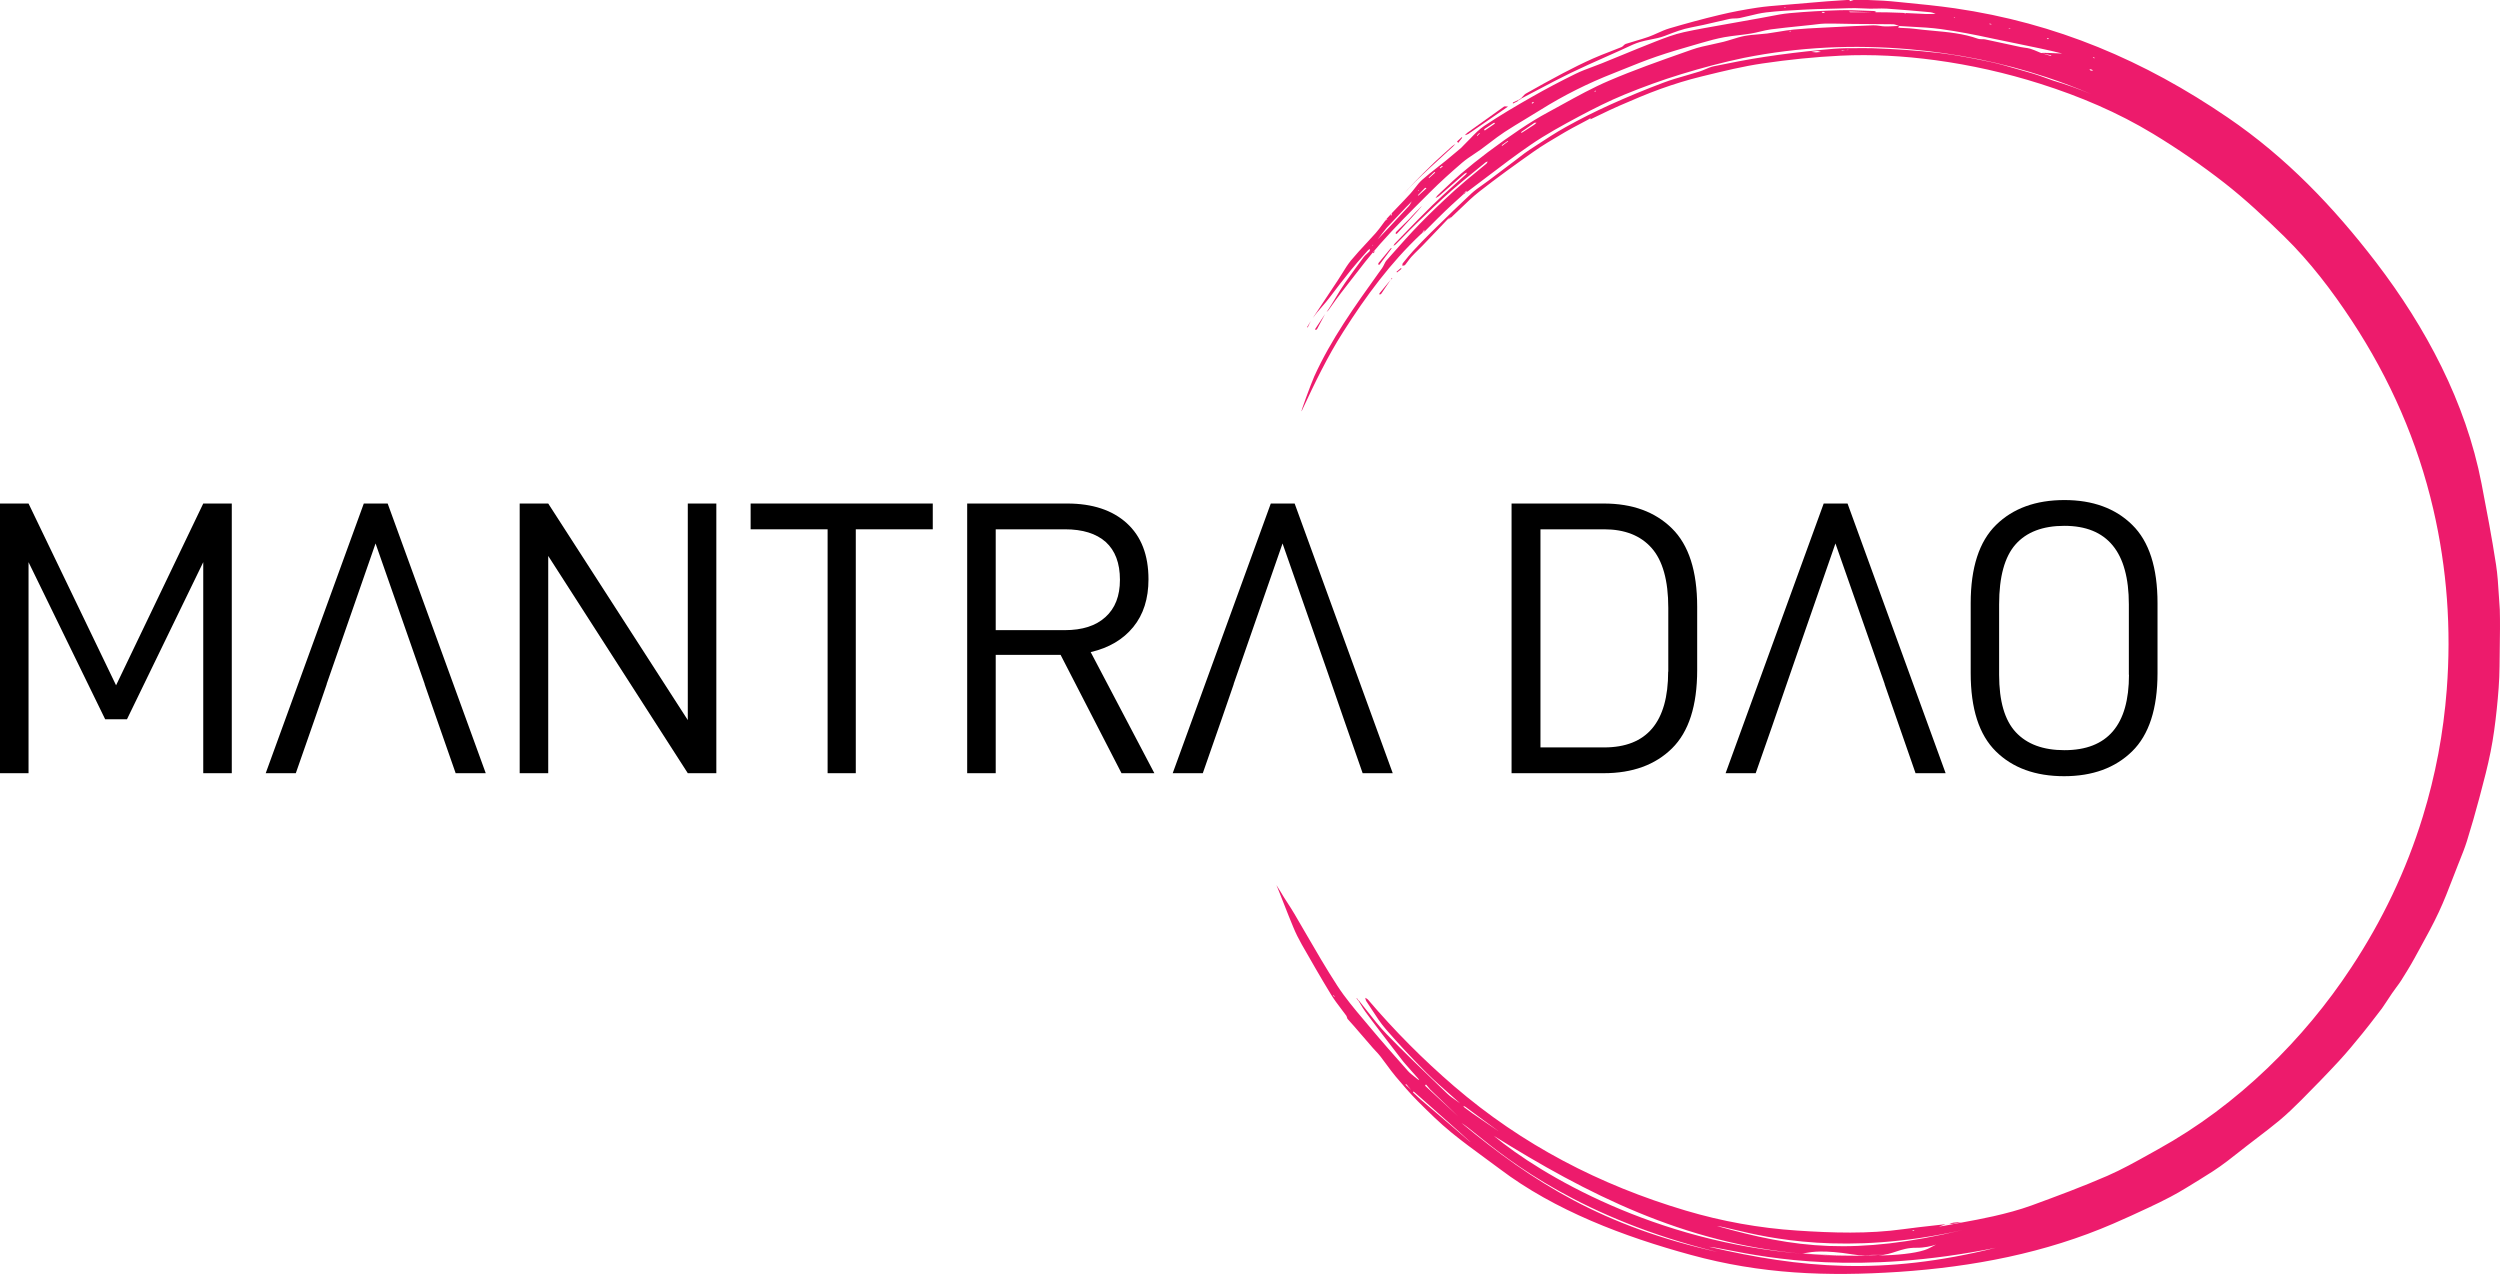 <svg width="1985" height="1012" viewBox="0 0 1985 1012" fill="none" xmlns="http://www.w3.org/2000/svg">
<g clip-path="url(#clip0)">
<path d="M1197.38 84.577C1195.22 86.083 1194.11 86.872 1192.96 87.661C1183.92 93.899 1174.88 100.173 1165.8 106.376C1165.04 106.878 1164.04 107.021 1163.14 107.344C1163.72 106.735 1164.25 105.982 1164.94 105.516C1174.66 98.524 1184.39 91.533 1194.15 84.649C1194.61 84.29 1195.51 84.577 1197.38 84.577Z" fill="#ED1B6C"/>
<path d="M1095.24 210.242C1094.63 210.135 1094.49 210.099 1094.31 210.063C1094.38 209.633 1094.35 209.095 1094.56 208.808C1097.68 204.936 1100.88 201.135 1104.07 197.299C1104.22 197.12 1104.5 197.048 1104.75 196.905C1104.79 197.048 1104.93 197.227 1104.9 197.299C1101.67 201.709 1098.4 206.047 1095.24 210.242Z" fill="#ED1B6C"/>
<path d="M1108.99 185.729C1108.4 185.56 1108.26 185.51 1108.08 185.456C1108.2 185.035 1108.22 184.497 1108.46 184.233C1111.96 180.697 1115.52 177.239 1119.09 173.745C1119.25 173.581 1123.28 169.081 1123.55 168.963C1124.95 167.628 1134.22 157.851 1124.33 168.963C1120.67 173.024 1112.56 181.875 1108.99 185.729Z" fill="#ED1B6C"/>
<path d="M1114.96 153.627C1117.32 150.52 1126.22 141.161 1139.19 128.62C1142.89 125.29 1149.22 119.386 1152.98 116.102C1153.15 115.947 1155.34 114.297 1155.61 114.195C1155.62 114.342 1153.85 116.167 1153.8 116.232C1149.91 120.077 1122.94 143.733 1114.96 153.627Z" fill="#ED1B6C"/>
<path d="M1104.22 222.11C1101.7 225.839 1099.19 229.603 1096.64 233.332C1096.43 233.655 1095.78 233.726 1095.32 233.906C1095.28 233.583 1095.14 233.117 1095.28 232.937C1098.22 229.316 1101.24 225.731 1104.22 222.11Z" fill="#ED1B6C"/>
<path d="M1052.08 249.383C1049.97 253.356 1047.87 257.365 1045.73 261.341C1045.55 261.685 1044.92 261.824 1044.47 262.052C1044.4 261.735 1044.21 261.287 1044.33 261.093C1046.88 257.182 1049.5 253.298 1052.08 249.383Z" fill="#ED1B6C"/>
<path d="M1547.74 971.688C1548.92 971.365 1550.07 970.899 1551.26 970.755C1553.3 970.504 1555.35 970.469 1557.39 970.325C1555.31 970.791 1553.27 971.365 1551.18 971.688C1550.07 971.867 1548.85 971.652 1547.7 971.652L1547.74 971.688Z" fill="#ED1B6C"/>
<path d="M1205.52 79.772C1205.27 80.023 1205.06 80.346 1204.77 80.49C1203.62 81.099 1202.44 81.637 1201.25 82.246C1201.25 81.96 1201.15 81.457 1201.25 81.386C1202.58 80.74 1203.95 80.131 1205.27 79.522C1205.38 79.593 1205.45 79.701 1205.52 79.772Z" fill="#ED1B6C"/>
<path d="M1157.79 113.474C1157.11 112.613 1156.9 112.362 1156.9 112.326C1158.12 111.179 1159.34 110.032 1160.59 108.92C1160.63 108.884 1161.06 109.279 1161.06 109.315C1160.06 110.641 1159.01 111.932 1157.79 113.474Z" fill="#ED1B6C"/>
<path d="M1112.94 213.361C1111.57 214.473 1110.42 215.405 1109.24 216.337C1109.1 216.158 1108.81 215.799 1108.81 215.799C1109.92 214.831 1111.03 213.863 1112.18 212.931C1112.22 212.895 1112.47 213.11 1112.94 213.361Z" fill="#ED1B6C"/>
<path d="M1127.76 186.185C1128.15 185.79 1128.58 185.432 1128.98 185.038C1129.66 184.464 1130.34 183.89 1131.02 183.281C1131.1 183.352 1131.2 183.424 1131.27 183.532C1130.13 184.428 1128.94 185.324 1127.76 186.185Z" fill="#ED1B6C"/>
<path d="M1089.97 200.631C1090.47 200.166 1090.83 199.844 1091.22 199.486C1091.33 199.629 1091.54 199.844 1091.51 199.88C1091.19 200.273 1090.86 200.667 1090.51 201.025C1090.47 201.061 1090.18 200.846 1089.97 200.631Z" fill="#ED1B6C"/>
<path d="M1162.85 152.841C1163.29 152.805 1163.72 152.769 1164.15 152.733C1163.21 153.415 1162.24 154.096 1161.31 154.777C1161.81 154.132 1162.35 153.486 1162.85 152.841Z" fill="#ED1B6C"/>
<path d="M1113.87 842.941C1114.62 843.73 1115.34 844.519 1116.09 845.308C1115.34 844.519 1114.62 843.73 1113.87 842.941Z" fill="#ED1B6C"/>
<path d="M1040.79 254.848C1040.46 255.243 1038.51 259.79 1038.26 260.149C1038.15 259.934 1037.9 259.647 1037.97 259.503C1038.15 259.145 1040.53 255.171 1040.79 254.848Z" fill="#ED1B6C"/>
<path d="M1103.57 213.576C1104.25 213.217 1104.9 212.859 1105.58 212.5C1104.93 212.859 1104.25 213.217 1103.57 213.576Z" fill="#ED1B6C"/>
<path d="M1208.22 78.16C1207.32 78.698 1206.42 79.236 1205.52 79.774C1205.45 79.702 1205.38 79.594 1205.31 79.523C1206.21 78.985 1207.1 78.447 1208 77.909C1208.04 77.981 1208.14 78.088 1208.22 78.16Z" fill="#ED1B6C"/>
<path d="M1150.47 173.277C1150.9 173.242 1151.34 173.206 1151.77 173.17C1151.01 173.528 1150.26 173.887 1149.47 174.246C1149.83 173.923 1150.15 173.6 1150.47 173.277Z" fill="#ED1B6C"/>
<path d="M1078.27 794.319C1077.84 793.782 1077.44 793.21 1077.01 792.673C1077.16 792.637 1077.41 792.53 1077.44 792.602C1077.8 793.103 1078.12 793.603 1078.48 794.104C1078.41 794.176 1078.34 794.247 1078.27 794.319Z" fill="#ED1B6C"/>
<path d="M1104.25 222.142C1104.54 221.642 1104.82 221.141 1105.08 220.64C1105.22 220.747 1105.36 220.854 1105.51 220.962C1105.08 221.319 1104.65 221.713 1104.25 222.142C1104.22 222.107 1104.25 222.142 1104.25 222.142Z" fill="#ED1B6C"/>
<path d="M1547.71 971.652C1546.63 971.832 1545.52 971.975 1544.44 972.154L1544.48 972.19C1545.55 972.011 1546.66 971.867 1547.74 971.688L1547.71 971.652Z" fill="#ED1B6C"/>
<path d="M1273.21 972.19C1275.04 972.907 1276.83 973.624 1278.66 974.377C1278.98 974.735 1279.34 975.094 1279.67 975.452L1279.7 975.417C1271.95 972.19 1264.23 968.963 1256.48 965.736C1262.05 967.887 1267.61 970.039 1273.21 972.19Z" fill="#ED1B6C"/>
<path d="M1068.94 806.694C1069.19 807.447 1069.48 808.235 1069.73 808.988C1069.44 808.235 1069.19 807.447 1068.94 806.694Z" fill="#ED1B6C"/>
<path d="M1565.14 39.01C1564.95 38.975 1564.76 38.939 1564.57 38.904C1560.3 38.375 1551.37 42.205 1517.55 33.216C1513.58 32.161 1510.06 31.344 1506.9 30.721C1500.15 30.046 1493.45 29.496 1487.02 29.132C1478.41 29.813 1473.45 32.312 1461.88 30.99C1455.55 30.267 1449.09 31.124 1443.94 32.329C1432.66 34.967 1427.63 39.273 1443.94 32.329C1444.17 32.232 1444.4 32.133 1444.64 32.031C1452.68 28.579 1468.69 28.095 1487.02 29.132C1491.88 28.749 1497.89 28.942 1506.9 30.721C1528.28 32.858 1550.08 36.244 1564.57 38.904C1564.77 38.928 1564.96 38.963 1565.14 39.01Z" fill="#ED1B6C"/>
<path fill-rule="evenodd" clip-rule="evenodd" d="M1886.46 806.917C1888.04 804.853 1889.62 802.79 1891.21 800.742C1892.19 799.284 1893.15 797.856 1894.12 796.43V796.428C1895.86 793.867 1897.59 791.317 1899.32 788.623C1900.39 786.996 1901.56 785.433 1902.73 783.87V783.869C1904.01 782.161 1905.29 780.453 1906.43 778.656C1910.16 772.74 1913.86 766.789 1917.2 760.658C1918.54 758.19 1919.9 755.728 1921.25 753.264V753.262V753.26L1921.26 753.259C1926.56 743.624 1931.87 733.979 1936.5 724.016C1940.6 715.242 1944.09 706.169 1947.58 697.107V697.106V697.105C1948.93 693.615 1950.27 690.126 1951.65 686.657C1952.08 685.572 1952.51 684.487 1952.95 683.401V683.4V683.399V683.398C1955.02 678.241 1957.09 673.063 1958.75 667.763C1962.23 656.577 1965.46 645.319 1968.48 633.989C1968.63 633.418 1968.78 632.847 1968.93 632.277L1969.2 631.281C1972.23 619.849 1975.26 608.406 1977.56 596.81C1979.78 585.659 1981.25 574.294 1982.44 562.928C1983.59 551.778 1984.55 540.52 1984.63 529.334C1984.65 524.5 1984.73 519.53 1984.81 514.513V514.508V514.507V514.505V514.504C1984.97 504.27 1985.13 493.842 1984.84 483.98C1984.53 480.183 1984.3 476.376 1984.07 472.569V472.565C1983.57 464.402 1983.08 456.242 1981.83 448.199C1978.53 426.651 1974.43 405.247 1970.31 383.843C1957.85 319.389 1926.09 259.942 1886.51 208.199C1852.64 164.094 1815.37 125.078 1769.05 93.469C1702.56 48.045 1632.68 18.315 1551.98 6.561C1538.42 4.614 1524.75 3.28 1511.1 1.947C1507.9 1.635 1504.71 1.323 1501.52 1.004C1497.34 0.589 1493.14 0.423 1488.95 0.258C1486.99 0.18 1485.03 0.103 1483.07 0H1477.15H1473.38H1471.77V0V0C1470.87 0.323 1469.97 0.645 1469.04 0.896C1468.89 0.922 1468.7 0.822 1468.52 0.723C1468.44 0.682 1468.36 0.641 1468.29 0.61C1468.43 0.502 1468.57 0.403 1468.7 0.305C1468.83 0.206 1468.97 0.108 1469.11 0H1466.42C1464.33 0.144 1462.23 0.277 1460.13 0.41C1457.01 0.607 1453.88 0.804 1450.77 1.04C1440.8 1.829 1430.82 2.653 1420.88 3.549C1418.82 3.73 1416.76 3.896 1414.7 4.061C1408.15 4.588 1401.62 5.113 1395.15 6.095C1385.1 7.601 1375.09 9.501 1365.22 11.867C1351.87 15.058 1338.59 18.679 1325.42 22.552C1322.21 23.506 1319.14 24.884 1316.06 26.266C1313.71 27.325 1311.34 28.385 1308.91 29.256C1305.53 30.459 1302.07 31.477 1298.61 32.493C1295.99 33.264 1293.38 34.035 1290.79 34.885C1290.15 35.105 1289.62 35.626 1289.09 36.149C1288.58 36.648 1288.07 37.15 1287.45 37.395C1284.49 38.614 1281.5 39.766 1278.51 40.918V40.918C1273.95 42.678 1269.39 44.436 1264.92 46.43C1256.77 50.051 1248.8 54.031 1240.94 58.154C1231.11 63.316 1221.39 68.766 1211.7 74.216C1210.71 74.771 1209.91 75.667 1209.11 76.566V76.566V76.566V76.566V76.566C1208.73 77.002 1208.34 77.439 1207.93 77.837C1208 77.886 1208.06 77.952 1208.11 78.011V78.011C1208.13 78.039 1208.16 78.065 1208.18 78.088C1212.54 75.831 1216.88 73.537 1221.22 71.243V71.243C1229.7 66.761 1238.18 62.28 1246.79 58.082C1256.22 53.516 1265.78 49.258 1275.35 44.999L1275.36 44.998V44.998C1279.24 43.271 1283.12 41.544 1286.99 39.797C1288.3 39.209 1289.6 38.597 1290.9 37.984C1294.52 36.279 1298.14 34.576 1301.92 33.415C1304.77 32.538 1307.72 31.954 1310.67 31.373C1314.46 30.623 1318.24 29.876 1321.8 28.503L1322.37 28.284L1322.93 28.067C1329.5 25.523 1335.98 23.016 1343.01 21.727C1349.32 20.572 1355.58 19.101 1361.84 17.628V17.628C1365.69 16.724 1369.54 15.819 1373.4 14.987C1374.7 14.712 1376.05 14.681 1377.39 14.649C1378.68 14.618 1379.98 14.587 1381.23 14.341C1383.87 13.815 1386.51 13.167 1389.14 12.519C1393.49 11.446 1397.85 10.374 1402.26 9.86C1411.37 8.756 1420.59 8.281 1429.78 7.808C1431.33 7.728 1432.89 7.648 1434.45 7.565C1439.79 7.278 1445.14 7.15 1450.5 7.023C1453.18 6.959 1455.85 6.896 1458.53 6.812C1459.74 6.776 1460.95 6.735 1462.16 6.695C1465.74 6.574 1469.32 6.454 1472.92 6.454C1474.98 6.454 1477.04 6.562 1479.1 6.67C1480.97 6.768 1482.84 6.867 1484.72 6.884C1486.53 6.913 1488.34 6.865 1490.14 6.817C1492.76 6.747 1495.38 6.678 1498 6.848C1509.63 7.637 1521.22 8.676 1532.81 9.716V9.716C1533.8 9.792 1534.75 10.172 1535.71 10.553C1536.11 10.711 1536.5 10.87 1536.9 11.007C1536.43 11.019 1535.96 11.035 1535.5 11.051C1534.58 11.083 1533.67 11.114 1532.74 11.114C1531.59 11.15 1530.44 11.15 1529.29 11.114C1525.92 10.971 1522.56 10.803 1519.19 10.635C1512.49 10.301 1505.79 9.967 1499.08 9.824C1495.63 9.749 1492.18 9.722 1488.74 9.717C1488.92 9.685 1489.1 9.647 1489.28 9.608C1489.46 9.571 1489.64 9.533 1489.82 9.501C1489.62 9.42 1489.42 9.316 1489.23 9.211C1488.81 8.993 1488.39 8.772 1487.95 8.748C1485.49 8.67 1483.03 8.568 1480.56 8.466V8.466C1473.97 8.193 1467.37 7.92 1460.79 8.103C1447.54 8.497 1434.3 9.214 1421.1 10.433C1415.62 10.928 1410.19 11.986 1404.76 13.042C1402.32 13.517 1399.88 13.991 1397.45 14.413C1395.58 14.747 1393.71 15.077 1391.84 15.407L1391.83 15.409C1387.69 16.142 1383.55 16.874 1379.4 17.64C1375.41 18.366 1371.41 19.067 1367.42 19.768V19.768C1357.22 21.558 1347.01 23.348 1336.91 25.563C1329.26 27.248 1321.87 30.081 1314.55 32.949C1305.43 36.516 1296.35 40.246 1287.27 43.978L1287.26 43.978C1282.2 46.059 1277.13 48.14 1272.06 50.194C1269.61 51.186 1267.12 52.108 1264.63 53.03C1260.02 54.741 1255.4 56.453 1250.99 58.62C1239.26 64.356 1227.7 70.451 1216.36 76.905C1203.55 84.219 1190.78 91.712 1178.54 99.922C1174.48 102.619 1171.03 106.22 1167.59 109.819C1166.04 111.436 1164.49 113.052 1162.89 114.586C1162.44 115.052 1161.99 115.51 1161.55 115.967C1161.1 116.424 1160.65 116.881 1160.2 117.347C1158.97 118.38 1157.74 119.419 1156.52 120.459L1156.51 120.461V120.464C1153.69 122.852 1150.87 125.243 1148 127.565C1145.87 129.294 1143.7 130.989 1141.53 132.685V132.686C1137.32 135.985 1133.1 139.287 1129.12 142.838C1127 144.721 1125.23 147.009 1123.46 149.3C1122.29 150.804 1121.13 152.309 1119.86 153.702C1116.53 157.347 1113.1 160.908 1109.68 164.466V164.468L1109.67 164.47V164.471V164.473C1108.11 166.091 1106.55 167.709 1105.01 169.334C1105.01 169.516 1105.01 169.693 1105.02 169.868V169.869C1105.04 170.211 1105.05 170.543 1105.01 170.876C1104.98 170.979 1104.71 171.026 1104.46 171.072C1104.36 171.089 1104.26 171.106 1104.18 171.127C1104.27 170.894 1104.35 170.652 1104.43 170.41V170.409C1104.51 170.167 1104.59 169.925 1104.68 169.692C1103.1 171.449 1101.49 173.206 1099.87 174.963C1100.2 174.687 1100.54 174.429 1100.88 174.175C1101.03 174.067 1101.17 173.959 1101.31 173.851L1101.52 174.174C1101.26 174.353 1100.98 174.524 1100.7 174.694C1100.42 174.864 1100.14 175.035 1099.87 175.214C1099.13 176.189 1098.41 177.178 1097.68 178.166C1095.99 180.484 1094.29 182.804 1092.37 184.966C1089.89 187.767 1087.33 190.511 1084.78 193.253C1080.68 197.67 1076.57 202.083 1072.74 206.729C1070.1 209.947 1067.89 213.525 1065.68 217.104V217.105C1064.47 219.067 1063.26 221.03 1061.98 222.934C1058.77 227.737 1055.47 232.726 1052.17 237.716L1052.16 237.72C1048.86 242.711 1045.56 247.702 1042.35 252.507C1044.38 249.629 1046.94 246.681 1049.47 243.76C1051.65 241.258 1053.8 238.777 1055.59 236.379C1061.19 228.886 1066.93 221.536 1072.78 214.258C1076.07 210.175 1079.53 206.261 1082.99 202.338V202.337L1083 202.336V202.335V202.334V202.333C1084.07 201.124 1085.14 199.914 1086.2 198.698C1086.47 198.378 1086.88 198.194 1087.29 198.006C1087.48 197.919 1087.67 197.831 1087.85 197.729C1087.79 197.945 1087.76 198.184 1087.72 198.423C1087.65 198.901 1087.58 199.379 1087.31 199.666C1086.72 200.304 1086.06 200.889 1085.41 201.474C1084.45 202.335 1083.49 203.194 1082.72 204.219C1077.7 210.923 1072.78 217.735 1067.97 224.583C1065.34 228.342 1063.06 232.142 1060.77 235.955V235.956C1058.87 239.126 1056.96 242.306 1054.84 245.48L1054.75 245.613C1054.69 245.691 1054.66 245.738 1054.63 245.786L1054.57 245.874L1054.5 245.974C1054.35 246.181 1054.07 246.595 1053.29 247.709V247.708L1053.3 247.706V247.705C1053.66 247.387 1053.85 247.222 1054.04 247.05C1054.24 246.862 1054.43 246.668 1054.84 246.262V246.261C1055.48 245.362 1056.11 244.465 1056.75 243.568C1059.35 239.885 1061.94 236.226 1064.74 232.65C1067.21 229.483 1069.67 226.296 1072.12 223.11V223.109V223.108V223.107V223.106C1079.88 213.021 1087.64 202.934 1096.07 193.427C1107.63 180.347 1120.03 167.975 1132.4 155.626C1133.39 154.638 1134.38 153.65 1135.37 152.662C1143.51 144.524 1152.16 136.743 1160.92 129.214C1163.86 126.682 1167.13 124.512 1170.39 122.346V122.345V122.344C1172.26 121.106 1174.12 119.869 1175.92 118.566C1178.24 116.884 1180.52 115.144 1182.8 113.405C1186.69 110.434 1190.58 107.467 1194.65 104.798C1200.17 101.194 1205.81 97.79 1211.46 94.386C1215.35 92.035 1219.25 89.683 1223.11 87.266C1241.55 75.722 1260.93 66.041 1281.21 58.118C1283.67 57.135 1286.13 56.142 1288.59 55.149V55.148V55.148C1297.35 51.612 1306.11 48.074 1315.05 44.996C1325.32 41.461 1335.78 38.436 1346.24 35.411V35.411L1346.25 35.409C1347.88 34.936 1349.52 34.463 1351.15 33.989C1357.04 32.268 1363.03 30.654 1369.06 29.543C1372.84 28.866 1376.64 28.408 1380.45 27.95C1383.7 27.559 1386.96 27.167 1390.2 26.639C1392.66 26.241 1395.08 25.658 1397.51 25.076C1400.32 24.4 1403.14 23.725 1405.99 23.34C1413.73 22.326 1421.5 21.526 1429.27 20.726C1432.48 20.396 1435.69 20.065 1438.9 19.719C1439.8 19.619 1440.69 19.508 1441.59 19.397C1444.23 19.069 1446.86 18.742 1449.52 18.715C1454.12 18.671 1458.71 18.766 1463.31 18.861C1466.07 18.918 1468.83 18.975 1471.59 19.002C1474.58 19.023 1477.58 19.037 1480.57 19.052C1488.06 19.088 1495.54 19.125 1503.03 19.253C1504.18 19.278 1505.33 19.704 1506.48 20.129C1506.91 20.29 1507.34 20.45 1507.78 20.589C1506.68 20.633 1505.58 20.691 1504.48 20.749C1501.89 20.886 1499.3 21.023 1496.71 20.974C1495.3 20.942 1493.89 20.74 1492.49 20.54C1490.79 20.297 1489.1 20.055 1487.42 20.114C1476.92 20.457 1466.45 20.99 1455.97 21.524C1454.4 21.604 1452.84 21.684 1451.28 21.763C1449.7 21.845 1448.12 21.924 1446.54 22.002C1439.15 22.371 1431.76 22.739 1424.4 23.448C1420.23 23.845 1416.1 24.535 1411.97 25.227C1409.01 25.72 1406.06 26.215 1403.08 26.603C1400.74 26.901 1398.37 27.092 1396 27.284C1392.39 27.576 1388.78 27.868 1385.25 28.539C1381.83 29.183 1378.5 30.213 1375.17 31.244C1372.94 31.934 1370.71 32.625 1368.45 33.2C1365.48 33.954 1362.48 34.594 1359.47 35.233C1354.04 36.389 1348.61 37.544 1343.44 39.367C1341.54 40.035 1339.65 40.702 1337.76 41.369C1317.5 48.506 1297.24 55.646 1277.51 64.105C1264.72 69.573 1252.45 76.338 1240.21 83.091C1236.56 85.105 1232.91 87.118 1229.25 89.095C1221.67 93.146 1214.32 97.7 1207.18 102.468C1198.42 108.348 1189.81 114.479 1181.37 120.825C1174.02 126.346 1166.8 132.118 1159.8 138.106C1155.28 142.002 1150.95 146.104 1146.61 150.209V150.21C1144.96 151.772 1143.31 153.334 1141.65 154.885C1141.14 155.367 1140.72 155.974 1140.3 156.58C1140.13 156.831 1139.96 157.082 1139.78 157.323C1140.05 157.167 1140.33 157.019 1140.61 156.871C1141.3 156.511 1141.99 156.146 1142.58 155.638C1146.8 151.997 1151 148.315 1155.2 144.634V144.633C1157.74 142.406 1160.28 140.179 1162.82 137.962C1163.21 137.603 1163.74 137.427 1164.27 137.251C1164.49 137.181 1164.7 137.111 1164.9 137.03C1164.75 137.227 1164.62 137.432 1164.48 137.635C1164.23 138.025 1163.98 138.409 1163.64 138.715C1160.65 141.479 1157.62 144.21 1154.59 146.94V146.941V146.942V146.943L1154.58 146.944C1148.74 152.216 1142.89 157.485 1137.27 162.988C1129.67 170.413 1122.28 178.059 1114.9 185.701V185.703L1114.89 185.704V185.706V185.708C1112.43 188.249 1109.98 190.789 1107.52 193.32C1107.19 193.649 1106.97 194.087 1106.74 194.531C1106.62 194.764 1106.5 194.998 1106.37 195.22C1106.59 195.072 1106.82 194.942 1107.05 194.812C1107.49 194.563 1107.92 194.318 1108.27 193.965C1110.38 191.856 1112.47 189.716 1114.56 187.574C1117.91 184.144 1121.26 180.711 1124.71 177.401L1125.88 176.271C1134.64 167.828 1143.38 159.401 1152.48 151.336C1158.58 145.968 1164.9 140.842 1171.21 135.717L1171.22 135.714C1174.01 133.446 1176.8 131.179 1179.58 128.892C1179.86 128.655 1180.26 128.543 1180.65 128.433C1180.85 128.376 1181.05 128.319 1181.23 128.246C1181.12 128.43 1181.03 128.635 1180.93 128.84C1180.75 129.236 1180.57 129.636 1180.26 129.896C1177.54 132.179 1174.79 134.433 1172.05 136.686V136.687V136.688H1172.04V136.689C1166.39 141.331 1160.73 145.97 1155.32 150.87C1145.74 159.546 1136.33 168.473 1127.33 177.723C1119.8 185.45 1112.65 193.521 1105.49 201.59C1104.02 203.256 1102.54 204.922 1101.06 206.585C1100.17 207.573 1099.57 208.811 1098.96 210.055C1098.49 211.024 1098.01 211.997 1097.4 212.859C1096.52 214.084 1095.64 215.309 1094.76 216.535L1094.75 216.548C1075.89 242.857 1056.94 269.283 1043.5 298.907C1041.27 303.825 1031.23 330.957 1033.76 325.901C1043.58 304.758 1054 283.094 1066.55 263.438C1084.8 234.733 1104.03 208.783 1127.79 186.292C1127.99 186.095 1128.2 185.907 1128.4 185.719V185.718C1128.61 185.53 1128.82 185.342 1129.01 185.145L1130.74 182.671C1130.84 182.886 1130.95 183.137 1131.06 183.388C1131.11 183.462 1131.17 183.518 1131.23 183.57C1131.26 183.594 1131.29 183.617 1131.31 183.639C1132.66 182.286 1134.01 180.931 1135.36 179.576L1135.37 179.573C1139.42 175.508 1143.46 171.449 1147.6 167.469C1150.86 164.318 1154.24 161.263 1157.61 158.206L1157.62 158.202V158.198L1157.63 158.195C1158.86 157.081 1160.09 155.968 1161.31 154.849C1161.63 154.412 1161.97 153.989 1162.31 153.571V153.57C1162.49 153.338 1162.68 153.108 1162.86 152.877C1163.12 152.626 1163.39 152.384 1163.66 152.142C1163.93 151.9 1164.2 151.658 1164.47 151.407C1164.4 151.772 1164.37 152.166 1164.33 152.535V152.626C1164.86 152.304 1165.4 151.981 1165.91 151.622C1170.68 148.052 1175.43 144.438 1180.18 140.825V140.824C1191.74 132.029 1203.3 123.235 1215.25 115.052C1227.45 106.663 1240.59 99.528 1253.68 92.501C1265.49 86.191 1277.51 80.167 1289.89 75.076C1304.68 69.017 1319.75 63.532 1335 58.871C1351.33 53.887 1367.84 49.441 1384.6 45.964C1428.13 37.251 1472.09 35.243 1516.34 39.116C1553.34 42.378 1589.51 49.585 1624.79 61.237C1636.89 65.241 1648.73 69.738 1660.31 74.706C1650.55 70.653 1640.57 67.052 1630.28 64.024C1628.54 63.451 1626.68 62.762 1624.81 62.073V62.072C1622.95 61.383 1621.09 60.694 1619.35 60.12C1616.19 59.081 1612.39 57.858 1609.2 56.997C1606.33 56.21 1603.41 55.364 1600.47 54.51C1593.77 52.565 1586.94 50.585 1580.31 49.189C1568.25 46.644 1552.69 43.561 1540.49 42.162C1520.75 39.94 1506.91 39.039 1485.83 38.258C1484.11 38.258 1482.08 38.248 1479.92 38.237C1475.22 38.212 1469.98 38.185 1466.31 38.258C1458.28 38.434 1453.68 38.88 1445.87 39.636L1445.32 39.689C1430.68 41.123 1416.04 42.88 1401.47 45.103C1387.83 47.147 1374.3 49.836 1360.81 52.596C1358.52 53.058 1356.32 54 1354.12 54.946V54.946C1352.56 55.615 1351 56.286 1349.39 56.791C1345.95 57.878 1342.47 58.876 1338.99 59.874C1332.81 61.643 1326.64 63.414 1320.65 65.683C1306.44 71.025 1292.37 76.833 1278.52 83.107C1266.46 88.557 1254.62 94.509 1243.06 100.962C1235.31 105.269 1227.87 110.151 1220.43 115.035V115.036C1218.4 116.371 1216.36 117.708 1214.32 119.032C1211.69 120.736 1209.22 122.651 1206.75 124.566V124.567C1205.84 125.271 1204.93 125.975 1204.02 126.669C1200.36 129.425 1196.72 132.181 1193.07 134.937L1193.05 134.951L1193.03 134.969L1193.02 134.974V134.978L1193.01 134.983C1189.37 137.733 1185.74 140.483 1182.09 143.233C1180.57 144.379 1179 145.482 1177.43 146.588C1174.19 148.872 1170.94 151.163 1168.06 153.845C1158.58 162.635 1149.34 171.692 1140.11 180.74V180.741L1140.09 180.764C1138.63 182.189 1137.18 183.614 1135.72 185.038C1131.02 189.663 1126.47 194.431 1121.98 199.271C1119.46 202.009 1117.13 204.908 1114.79 207.805V207.807V207.808C1114.44 208.249 1114.08 208.69 1113.73 209.131C1113.49 209.418 1113.5 209.896 1113.52 210.374C1113.53 210.613 1113.53 210.852 1113.51 211.067C1113.74 210.999 1113.99 210.952 1114.25 210.906C1114.8 210.805 1115.36 210.704 1115.63 210.386C1116.4 209.471 1117.11 208.498 1117.81 207.526C1118.68 206.327 1119.55 205.128 1120.54 204.04C1122.29 202.127 1124.13 200.315 1125.98 198.507C1127.24 197.264 1128.5 196.024 1129.73 194.754C1134.17 190.128 1138.59 185.486 1143.01 180.85V180.846V180.842L1143.02 180.838V180.834C1145.17 178.576 1147.32 176.319 1149.47 174.066L1150.44 173.098C1150.68 173.038 1150.93 172.971 1151.18 172.903C1151.53 172.81 1151.88 172.715 1152.23 172.632C1154.64 170.415 1156.99 168.137 1159.35 165.86C1164.31 161.07 1169.26 156.281 1174.66 152.053C1188.69 141.082 1203.16 130.648 1217.73 120.394C1224.8 115.416 1232.3 110.998 1239.78 106.596C1240.75 106.021 1241.73 105.446 1242.7 104.87C1246.63 102.552 1250.68 100.424 1254.73 98.297C1256.75 97.234 1258.78 96.17 1260.79 95.082C1261.13 94.867 1261.48 94.652 1261.83 94.437C1262.18 94.222 1262.53 94.007 1262.87 93.791C1262.87 94.114 1262.84 94.437 1262.8 94.759V94.76C1265.28 93.588 1267.76 92.391 1270.24 91.192V91.191V91.191C1275.35 88.721 1280.47 86.249 1285.66 84.004C1296.57 79.271 1307.51 74.538 1318.68 70.523C1329.23 66.758 1339.96 63.424 1350.83 60.771C1351.64 60.573 1352.45 60.375 1353.26 60.176C1368.57 56.424 1383.95 52.655 1399.53 50.373C1420.02 47.362 1440.73 45.211 1461.43 44.207C1486.48 42.988 1511.5 44.422 1536.44 47.756C1564.82 51.593 1592.64 57.867 1619.91 66.507C1651.27 76.439 1681.49 89.238 1709.59 106.268C1729.15 118.136 1748.13 131.15 1766.15 145.205C1782.8 158.219 1798.37 172.812 1813.52 187.619C1834.19 207.84 1851.7 230.858 1867.56 254.987C1897.74 300.95 1919.56 350.607 1932.02 404.243C1942.96 451.497 1946.41 499.289 1942.71 547.655C1940.09 581.966 1933.81 615.561 1923.69 648.438C1910.59 691.067 1891.54 730.9 1866.95 768.151C1847.75 797.3 1825.58 823.938 1800.42 848.068C1774.19 873.201 1745.33 894.927 1713.5 912.531C1711.25 913.775 1709.01 915.029 1706.77 916.284L1706.75 916.291C1695.74 922.448 1684.7 928.617 1673.17 933.649C1653.46 942.218 1633.29 949.711 1613.13 957.097C1603.26 960.682 1593.03 963.371 1582.77 965.701C1574.04 967.686 1565.23 969.3 1556.42 970.916L1556.4 970.919L1556.39 970.921L1556.37 970.923V970.925C1552.62 971.612 1548.87 972.299 1545.12 973.015C1543.86 973.254 1542.59 973.461 1541.32 973.668V973.669L1541.31 973.67C1541.05 973.712 1540.79 973.754 1540.54 973.797C1540.16 973.858 1539.79 973.92 1539.41 973.983C1540.22 973.696 1541.03 973.4 1541.84 973.104C1542.65 972.809 1543.45 972.513 1544.26 972.227C1544.32 972.197 1544.38 972.12 1544.42 972.054L1544.48 972.047L1544.44 972.011C1544.43 972.025 1544.42 972.039 1544.42 972.054C1541.48 972.391 1538.54 972.717 1535.6 973.043C1527.6 973.931 1519.59 974.82 1511.6 975.919C1483.4 979.863 1455.08 978.931 1426.87 977.067C1396.87 975.095 1367.16 969.753 1338.41 961.184C1270.17 940.895 1208.61 908.968 1154.49 862.409C1129.98 841.291 1107.19 818.381 1086.2 793.714C1085.81 793.249 1085.24 792.932 1084.66 792.617C1084.44 792.495 1084.22 792.374 1084.01 792.244C1084.09 792.523 1084.15 792.813 1084.2 793.101C1084.33 793.738 1084.46 794.368 1084.8 794.862C1086.24 796.992 1087.64 799.156 1089.04 801.319C1092.58 806.802 1096.12 812.277 1100.34 817.162C1110.68 829.137 1121.55 840.682 1132.75 851.904C1138.64 857.794 1144.91 863.312 1151.18 868.83V868.832C1153.91 871.229 1156.63 873.626 1159.32 876.053C1158.35 875.344 1157.36 874.655 1156.37 873.965V873.961C1153.77 872.158 1151.18 870.352 1148.93 868.181C1146.44 865.782 1143.95 863.384 1141.45 860.985V860.983C1127.8 847.863 1114.12 834.715 1100.95 821.106C1095.33 815.292 1090.33 808.893 1085.33 802.493C1083.11 799.658 1080.9 796.822 1078.63 794.037L1078.41 794.252C1078.98 795.16 1079.53 796.082 1080.08 797.004V797.005V797.006V797.007C1081.35 799.142 1082.63 801.285 1084.08 803.287C1087.74 808.347 1091.51 813.311 1095.28 818.277L1096.32 819.647C1096.68 820.121 1097.04 820.595 1097.4 821.07L1097.76 821.536C1100.47 825.068 1103.18 828.6 1105.9 832.132C1108.62 835.663 1111.34 839.194 1114.05 842.725C1114.77 843.586 1115.48 844.411 1116.2 845.235V845.238C1119.51 848.966 1122.81 852.693 1126.07 856.421C1126.29 856.668 1126.45 856.966 1126.6 857.267V857.268C1126.68 857.405 1126.75 857.542 1126.82 857.676C1126.71 857.604 1126.58 857.537 1126.46 857.469C1126.21 857.334 1125.96 857.198 1125.75 857.031C1124.94 856.351 1124.09 855.695 1123.25 855.038V855.037C1121.33 853.545 1119.41 852.047 1117.82 850.255C1107.59 838.746 1097.36 827.165 1087.49 815.334C1086 813.549 1084.5 811.77 1083 809.989V809.988L1082.99 809.981C1075.56 801.176 1068.11 792.344 1061.87 782.743C1052.95 769.007 1044.72 754.8 1036.49 740.601V740.597V740.596C1033.6 735.599 1030.7 730.603 1027.78 725.629C1025.92 722.456 1024.13 719.702 1022.35 716.958C1020.44 714.029 1018.55 711.11 1016.58 707.704C1016.28 707.186 1015.95 706.686 1015.55 706.082V706.081V706.078V706.074V706.073C1015.01 705.256 1014.35 704.25 1013.46 702.755C1014.11 704.184 1014.85 706.064 1015.44 707.569L1015.54 707.81C1016.89 711.171 1018.21 714.541 1019.53 717.91C1021.95 724.066 1024.36 730.22 1026.92 736.314C1028.82 740.939 1031.08 745.456 1033.56 749.83C1041.13 763.096 1048.74 776.397 1056.7 789.448C1059.25 793.615 1062.23 797.54 1065.21 801.463V801.464C1066.52 803.177 1067.82 804.889 1069.08 806.622C1069.21 806.998 1069.34 807.383 1069.48 807.769C1069.61 808.154 1069.75 808.54 1069.87 808.916C1070.35 809.448 1070.83 809.98 1071.31 810.512V810.516V810.517C1072.71 812.065 1074.11 813.618 1075.47 815.19C1076.64 816.551 1077.82 817.914 1078.99 819.277V819.28V819.281V819.283C1082.7 823.593 1086.41 827.91 1090.15 832.185C1090.84 832.964 1091.55 833.72 1092.26 834.475V834.476C1093.55 835.839 1094.83 837.197 1095.96 838.674C1097.63 840.81 1099.24 842.999 1100.84 845.189C1103.17 848.366 1105.49 851.543 1108.02 854.557C1113.73 861.369 1119.54 868.181 1125.82 874.455C1134.43 883.06 1143.15 891.665 1152.56 899.337C1161.24 906.406 1170.28 913.034 1179.33 919.667C1183.18 922.487 1187.02 925.307 1190.85 928.163C1234.5 961.202 1289.71 982.003 1342.43 996.356C1398.27 1011.68 1450.46 1013.62 1507.7 1009.87C1566.33 1005.92 1624.01 994.964 1678.01 971.545C1687.45 967.494 1696.78 963.156 1706.07 958.818C1711.89 956.129 1717.63 953.296 1723.3 950.32C1727.5 948.133 1731.59 945.767 1735.64 943.293C1742.82 938.919 1750 934.509 1757.1 929.956C1761.02 927.41 1764.82 924.685 1768.55 921.853C1771.56 919.591 1774.51 917.253 1777.47 914.914C1779.53 913.288 1781.58 911.661 1783.66 910.057C1786.56 907.799 1789.48 905.573 1792.39 903.348L1792.4 903.339C1798.19 898.926 1803.97 894.518 1809.57 889.872C1815.81 884.674 1821.7 879.009 1827.44 873.236C1837.42 863.197 1847.32 853.051 1856.94 842.654C1863.54 835.519 1869.72 827.99 1875.85 820.461C1879.48 816.022 1882.97 811.465 1886.46 806.917ZM1161.95 878.041C1161.99 878.131 1162.03 878.227 1162.06 878.324C1162.18 878.642 1162.3 878.971 1162.53 879.152C1164.69 880.801 1166.91 882.415 1169.14 884.028C1171.36 885.642 1189.92 898.216 1189.92 898.216C1189.92 898.216 1165.83 880.622 1164 879.152C1163.6 878.824 1163.13 878.603 1162.65 878.379C1162.41 878.271 1162.18 878.163 1161.95 878.041ZM1507.96 20.645C1507.81 20.804 1507.66 20.97 1507.51 21.135C1507.34 21.324 1507.17 21.512 1507.01 21.691C1507.16 21.735 1507.31 21.785 1507.46 21.835V21.835C1507.8 21.949 1508.13 22.061 1508.48 22.085C1509.74 22.169 1511 22.225 1512.26 22.281C1514.78 22.392 1517.3 22.504 1519.78 22.838C1524.67 23.486 1529.58 23.934 1534.49 24.381C1546.7 25.493 1558.92 26.605 1570.64 30.798C1571.57 31.134 1572.61 31.121 1573.65 31.108C1574.5 31.098 1575.36 31.087 1576.16 31.264C1581.68 32.416 1587.18 33.618 1592.68 34.818L1592.69 34.819C1596.6 35.672 1600.5 36.525 1604.41 37.359C1605.46 37.584 1606.52 37.727 1607.59 37.87C1609.08 38.069 1610.56 38.268 1611.98 38.685C1614.08 39.309 1616.11 40.177 1618.14 41.045C1619.02 41.423 1619.91 41.801 1620.8 42.16C1620.95 41.742 1629.25 42.132 1634.03 42.356C1636.08 42.452 1637.49 42.518 1637.31 42.476C1628.66 40.162 1611.56 36.671 1597.58 33.816C1591.19 32.512 1585.46 31.341 1581.47 30.475C1568.09 27.535 1554.6 24.954 1541.03 23.089C1533.39 22.038 1525.68 21.634 1517.98 21.229C1514.64 21.054 1511.31 20.879 1507.98 20.651L1507.96 20.645ZM1621.22 42.29L1622.15 42.569V42.57C1624.06 43.15 1625.96 43.726 1627.88 44.279C1628.12 44.358 1628.37 44.379 1628.62 44.399C1628.71 44.406 1628.8 44.413 1628.88 44.422C1628.82 44.36 1628.76 44.289 1628.7 44.219C1628.56 44.045 1628.41 43.874 1628.23 43.848C1625.9 43.307 1623.56 42.797 1621.22 42.29ZM1485.68 9.717C1483.33 9.644 1480.99 9.564 1478.64 9.483V9.483C1475.51 9.376 1472.38 9.268 1469.26 9.178C1468.97 9.178 1468.68 9.242 1468.4 9.306C1468.25 9.338 1468.11 9.37 1467.96 9.393C1468.12 9.432 1468.27 9.488 1468.43 9.544C1468.72 9.647 1469.01 9.752 1469.29 9.752C1472.8 9.765 1476.31 9.751 1479.81 9.736V9.736V9.736C1481.77 9.728 1483.72 9.721 1485.68 9.717ZM1465.05 39.815C1464.27 39.749 1463.48 39.689 1462.69 39.689C1462.53 39.689 1462.38 39.809 1462.23 39.933C1462.14 40 1462.06 40.069 1461.97 40.12V40.119L1461.98 40.119C1462.99 40.017 1464.01 39.916 1465.05 39.815ZM1465.54 39.783C1466.23 39.752 1466.92 39.725 1467.61 39.725C1467.57 39.654 1467.53 39.51 1467.53 39.51C1466.87 39.573 1466.21 39.664 1465.54 39.783ZM1948.49 473.368V472.314C1948.46 472.652 1948.46 473.001 1948.49 473.368ZM1948.49 473.368C1948.51 473.777 1948.57 474.191 1948.65 474.607C1948.59 474.193 1948.54 473.779 1948.49 473.368ZM1948.49 468.106V468.061C1948.46 468.061 1948.46 468.078 1948.49 468.106ZM1949.62 479.393V479.402C1949.65 479.402 1949.64 479.398 1949.62 479.393ZM1101.35 182.205C1101.13 182.456 1093.88 190.044 1093.88 190.044C1094.17 189.506 1100.95 180.95 1100.95 180.95C1100.95 180.95 1111.32 169.908 1116.53 164.386C1116.83 164.062 1117.14 163.765 1117.46 163.469V163.468C1117.66 163.274 1117.87 163.08 1118.07 162.88C1119.04 161.876 1119.97 160.873 1120.9 159.869C1120.69 160.245 1120.49 160.638 1120.29 161.031C1119.82 161.949 1119.36 162.87 1118.68 163.597C1114.85 167.756 1110.99 171.882 1107.13 176.009V176.01C1105.2 178.074 1103.27 180.138 1101.35 182.205ZM1219.14 97.45C1219.37 97.466 1219.65 97.484 1219.99 97.484C1219.51 97.875 1219.16 98.185 1218.88 98.442V98.442C1218.56 98.726 1218.31 98.945 1218.05 99.134C1215 101.141 1211.91 103.113 1208.83 105.085C1208.47 105.3 1208.07 105.444 1207.68 105.587C1207.74 105.471 1207.78 105.344 1207.83 105.217C1207.93 104.953 1208.02 104.693 1208.22 104.547C1211.55 102.181 1214.93 99.851 1218.34 97.52C1218.5 97.406 1218.74 97.423 1219.14 97.45ZM1182.95 100.873C1181.67 101.751 1180.39 102.629 1179.11 103.508C1178.75 103.364 1178.54 103.293 1178.36 103.293C1178.4 103.188 1178.44 103.072 1178.48 102.956C1178.55 102.717 1178.62 102.481 1178.79 102.36C1181.19 100.711 1183.6 99.134 1186.04 97.592C1186.18 97.448 1186.58 97.52 1186.76 97.628C1186.86 97.664 1186.9 98.166 1186.79 98.237C1185.52 99.116 1184.23 99.994 1182.95 100.873ZM1945.12 441.949C1944.97 442.122 1944.87 442.287 1944.97 442.426C1945.03 442.26 1945.08 442.1 1945.12 441.949ZM1132.01 149.228C1132.17 149.301 1132.38 149.395 1132.64 149.507C1131.32 150.688 1130.11 151.78 1128.93 152.839V152.843L1128.92 152.85C1128 153.683 1127.09 154.496 1126.18 155.315C1126.14 155.315 1125.89 155.136 1125.75 155.029C1126.72 154.043 1127.69 153.048 1128.65 152.053C1129.62 151.058 1130.59 150.063 1131.56 149.077C1131.59 149.03 1131.72 149.09 1132.01 149.228ZM1121.94 866.819H1122.63C1123.54 867.682 1130.41 873.732 1137.72 880.17L1137.79 880.231L1137.8 880.24L1137.83 880.263L1137.84 880.271C1146.28 887.703 1155.27 895.619 1156.34 896.654C1182.43 920.008 1154.78 895.873 1154.78 895.873L1127.87 872.914C1125.93 871.121 1123.99 869.328 1122.05 867.5C1121.98 867.405 1121.97 867.23 1121.96 867.061C1121.96 866.975 1121.96 866.891 1121.94 866.819ZM1139.14 136.714C1139.25 136.801 1139.4 136.916 1139.56 137.03C1138.51 137.952 1137.51 138.847 1136.53 139.723V139.725V139.726C1135.91 140.28 1135.3 140.827 1134.68 141.368L1134.36 140.938C1135.87 139.468 1137.38 137.998 1138.92 136.564C1138.92 136.545 1139 136.61 1139.14 136.714ZM1445.82 41.267V41.267V41.267C1444.49 41.375 1443.17 41.482 1441.91 41.59C1440.62 41.482 1439.4 41.374 1438.18 41.231C1438.65 41.155 1439.11 41.066 1439.58 40.976C1440.66 40.77 1441.74 40.564 1442.84 40.514C1443.48 40.514 1444.14 40.733 1444.8 40.955C1445.14 41.068 1445.48 41.182 1445.82 41.267V41.267ZM1131.9 861.449C1131.99 861.328 1132.1 861.193 1132.21 861.046C1132.8 861.76 1133.36 862.417 1133.89 863.044V863.051C1134.48 863.745 1135.04 864.404 1135.58 865.062L1157.9 886.504C1156.65 885.392 1132.71 863.198 1131.49 862.05C1131.46 862.023 1131.64 861.798 1131.9 861.449ZM1194.22 114.684C1193.72 115.061 1193.2 115.446 1192.68 115.841C1192.46 115.518 1192.32 115.303 1192.35 115.303L1192.36 115.302C1193.93 114.155 1195.51 113.008 1197.13 111.897C1197.15 111.897 1197.22 111.965 1197.31 112.044C1197.38 112.105 1197.46 112.173 1197.52 112.22C1196.43 113.015 1195.35 113.828 1194.22 114.681V114.683V114.684ZM1945.65 444.9C1945.63 444.907 1945.64 444.939 1945.68 444.989C1945.67 444.959 1945.66 444.929 1945.65 444.9ZM1145.55 131.968C1145.57 131.982 1145.6 131.997 1145.63 132.011L1145.49 132.127L1145.33 132.265V132.269C1144.72 132.794 1144.22 133.222 1143.69 133.624C1143.64 133.65 1143.47 133.504 1143.31 133.367C1143.29 133.344 1143.26 133.32 1143.24 133.298C1143.21 133.273 1143.18 133.25 1143.15 133.23C1143.35 133.057 1143.55 132.88 1143.75 132.702V132.7V132.699C1144.13 132.36 1144.51 132.017 1144.91 131.688C1144.96 131.662 1145.13 131.75 1145.36 131.869L1145.44 131.914C1145.47 131.932 1145.51 131.95 1145.55 131.968ZM1983.91 516.975C1983.9 516.991 1983.89 517.001 1983.91 517.001V516.975ZM1966.2 371.495L1966.22 371.545C1966.19 371.551 1966.16 371.558 1966.13 371.566C1966.13 371.562 1966.14 371.558 1966.14 371.554C1966.16 371.536 1966.18 371.516 1966.2 371.495ZM1965.47 369.421L1965.46 369.394C1965.42 369.421 1965.43 369.427 1965.47 369.421ZM1174 106.882C1173.62 107.246 1173.23 107.629 1172.8 108.061C1172.78 107.971 1172.77 107.888 1172.75 107.813C1172.71 107.65 1172.69 107.525 1172.76 107.452C1173.33 106.842 1173.94 106.233 1174.55 105.623C1174.55 105.587 1174.84 105.802 1174.98 105.91C1174.66 106.234 1174.34 106.55 1174 106.882ZM1661.13 55.442C1661.37 55.57 1661.65 55.723 1662 55.895C1661.58 55.941 1661.25 56.006 1661 56.058C1660.65 56.127 1660.43 56.172 1660.25 56.11C1659.92 55.986 1659.63 55.741 1659.34 55.495C1659.21 55.386 1659.09 55.277 1658.95 55.178C1659.02 55.166 1659.09 55.153 1659.16 55.139C1659.2 55.13 1659.25 55.12 1659.29 55.11V55.11L1659.3 55.11C1659.6 55.044 1659.89 54.982 1660.17 55.034C1660.47 55.08 1660.73 55.225 1661.13 55.442ZM1448.53 9.803C1448.7 9.915 1448.9 10.053 1449.16 10.218C1448.79 10.218 1448.49 10.226 1448.24 10.232C1447.72 10.246 1447.39 10.254 1447.08 10.182C1446.91 10.133 1446.75 9.948 1446.59 9.756C1446.51 9.669 1446.44 9.58 1446.36 9.501C1446.49 9.491 1446.62 9.476 1446.75 9.461C1447.1 9.42 1447.47 9.377 1447.83 9.429C1448.02 9.453 1448.2 9.574 1448.53 9.803ZM1217.61 81.041C1217.71 81.092 1217.82 81.152 1217.94 81.207C1217.83 81.299 1217.73 81.387 1217.64 81.471V81.471C1217.25 81.812 1216.93 82.088 1216.61 82.319C1216.59 82.319 1216.44 82.159 1216.29 82C1216.21 81.92 1216.14 81.841 1216.08 81.781C1216.18 81.704 1216.29 81.625 1216.39 81.546C1216.68 81.327 1216.98 81.104 1217.3 80.92C1217.34 80.898 1217.45 80.958 1217.61 81.041ZM1971.46 394.207C1971.47 394.239 1971.47 394.269 1971.48 394.296C1971.53 394.495 1971.55 394.743 1971.54 394.978C1971.56 394.811 1971.56 394.648 1971.53 394.491C1971.51 394.398 1971.49 394.306 1971.46 394.207ZM1519.65 976.79C1519.77 976.849 1519.92 976.922 1520.11 976.995C1520 977.032 1519.9 977.068 1519.81 977.1L1519.8 977.106C1519.38 977.258 1519.12 977.354 1518.85 977.354C1518.75 977.354 1518.63 977.246 1518.52 977.144C1518.47 977.103 1518.43 977.062 1518.39 977.031C1518.49 976.992 1518.6 976.943 1518.7 976.893C1518.89 976.807 1519.08 976.718 1519.28 976.672C1519.37 976.651 1519.48 976.705 1519.65 976.79ZM1059.39 790.814L1059.47 790.905C1059.55 791.001 1059.63 791.101 1059.72 791.205L1059.68 791.232L1059.63 791.272C1059.51 791.364 1059.39 791.456 1059.36 791.456C1059.07 791.133 1058.78 790.81 1058.53 790.452C1058.53 790.416 1058.71 790.237 1058.82 790.129C1058.88 790.205 1058.94 790.279 1059 790.353C1059.06 790.421 1059.12 790.49 1059.17 790.558L1059.29 790.697L1059.3 790.703V790.706L1059.32 790.735L1059.39 790.814ZM1581.19 19.235C1581.18 19.289 1581.17 19.343 1581.15 19.396C1581.01 19.385 1580.88 19.377 1580.75 19.37C1580.47 19.353 1580.2 19.338 1579.93 19.289C1579.78 19.24 1579.65 19.141 1579.52 19.038C1579.49 19.016 1579.46 18.994 1579.43 18.972C1579.41 18.959 1579.39 18.945 1579.38 18.932C1579.36 18.919 1579.34 18.907 1579.32 18.895C1579.47 18.895 1579.6 18.883 1579.74 18.871C1579.95 18.854 1580.15 18.837 1580.36 18.859C1580.55 18.883 1580.74 18.938 1580.94 18.994C1581.03 19.022 1581.13 19.05 1581.22 19.074C1581.21 19.128 1581.2 19.181 1581.19 19.235ZM1421.2 24.702C1421.39 24.612 1421.57 24.527 1421.74 24.452C1421.99 24.523 1422.14 24.559 1422.28 24.595C1422.16 24.655 1422.04 24.719 1421.92 24.782C1421.68 24.91 1421.44 25.037 1421.2 25.133C1421.1 25.184 1420.97 25.109 1420.83 25.036C1420.77 25.005 1420.72 24.975 1420.67 24.954C1420.85 24.869 1421.03 24.784 1421.2 24.703V24.702ZM1626.26 30.472V30.472C1626.46 30.514 1626.69 30.564 1626.98 30.619C1626.83 30.712 1626.71 30.796 1626.61 30.868C1626.35 31.045 1626.21 31.146 1626.08 31.12C1625.86 31.07 1625.65 30.951 1625.45 30.835V30.834C1625.36 30.784 1625.27 30.734 1625.18 30.69C1625.2 30.669 1625.22 30.647 1625.23 30.624C1625.24 30.611 1625.25 30.598 1625.26 30.585L1625.28 30.55V30.545C1625.36 30.434 1625.42 30.332 1625.47 30.332C1625.72 30.354 1625.95 30.403 1626.26 30.472ZM1595.31 22.751C1595.44 22.718 1595.56 22.686 1595.69 22.659C1596.01 22.767 1596.26 22.838 1596.47 22.874C1596.4 22.89 1596.32 22.907 1596.23 22.925C1595.94 22.988 1595.64 23.053 1595.36 23.053C1595.21 23.053 1595.06 23.015 1594.91 22.976C1594.81 22.95 1594.71 22.924 1594.61 22.91C1594.86 22.865 1595.09 22.807 1595.31 22.751V22.751V22.751ZM1116.88 861.202L1116.95 861.258L1117.02 861.314C1117.1 861.377 1117.19 861.443 1117.28 861.512C1117.1 861.638 1118.76 863.515 1119.74 864.622V864.623C1120.16 865.1 1120.46 865.433 1120.43 865.423C1120.17 865.243 1116.17 861.477 1115.95 861.226C1115.92 861.19 1116.27 860.795 1116.31 860.795C1116.5 860.889 1116.67 861.027 1116.88 861.202ZM1267.07 72.1C1266.93 72.423 1266.78 72.746 1266.75 72.782C1266.17 72.71 1266.03 72.71 1265.85 72.71C1265.92 72.64 1265.99 72.57 1266.05 72.501L1266.09 72.455V72.454V72.453C1266.23 72.294 1266.37 72.146 1266.53 72.029C1266.61 71.976 1266.77 72.019 1266.91 72.061L1266.96 72.074C1267 72.084 1267.04 72.094 1267.07 72.1ZM1663 46.021V46.024V46.032C1662.97 46.135 1662.93 46.262 1662.9 46.394C1662.6 46.192 1662.35 46.024 1662.14 45.877L1662.01 45.789C1661.89 45.711 1661.78 45.638 1661.68 45.569C1661.74 45.556 1661.79 45.527 1661.84 45.499C1661.93 45.451 1662.02 45.403 1662.11 45.426C1662.43 45.498 1662.76 45.641 1663.04 45.784C1663.07 45.784 1663.04 45.879 1663 46.021ZM1090.29 194.574C1090.18 194.718 1090.08 194.861 1089.93 195.005C1089.92 194.988 1089.89 194.968 1089.87 194.946C1089.79 194.873 1089.69 194.781 1089.72 194.754C1089.83 194.61 1089.93 194.467 1090.08 194.359L1090.29 194.574ZM1552.21 13.891V13.891V13.895L1552.22 13.895C1552.27 13.923 1552.34 13.952 1552.41 13.983C1552.33 14.014 1552.27 14.046 1552.21 14.074V14.074C1552.07 14.141 1551.98 14.187 1551.9 14.162C1551.76 14.114 1551.62 14.034 1551.47 13.955C1551.4 13.915 1551.33 13.875 1551.26 13.839C1551.29 13.828 1551.34 13.804 1551.38 13.779C1551.48 13.729 1551.58 13.672 1551.65 13.696C1551.85 13.723 1552 13.794 1552.21 13.891ZM1513.2 10.528C1513.25 10.555 1513.3 10.584 1513.36 10.613C1513.28 10.63 1513.2 10.651 1513.12 10.671V10.671C1512.9 10.729 1512.69 10.783 1512.5 10.756C1512.4 10.732 1512.31 10.644 1512.21 10.557C1512.17 10.513 1512.12 10.469 1512.07 10.433C1512.22 10.433 1512.36 10.424 1512.49 10.414C1512.62 10.406 1512.74 10.397 1512.86 10.397C1512.96 10.397 1513.07 10.455 1513.2 10.528ZM1417.57 5.72C1417.67 5.716 1417.8 5.712 1417.94 5.701C1417.79 5.821 1417.68 5.922 1417.58 6.006C1417.43 6.147 1417.32 6.243 1417.18 6.31C1417.11 6.359 1416.99 6.342 1416.87 6.325C1416.82 6.318 1416.76 6.31 1416.72 6.31C1416.75 6.255 1416.78 6.193 1416.81 6.131C1416.88 5.993 1416.94 5.858 1417.04 5.808C1417.17 5.734 1417.32 5.728 1417.57 5.72ZM1126.14 151.371C1126.23 151.251 1126.33 151.111 1126.47 150.941C1126.49 150.992 1126.53 151.043 1126.56 151.09C1126.62 151.177 1126.67 151.253 1126.65 151.3C1126.57 151.443 1126.47 151.587 1126.32 151.658C1126.25 151.682 1126.17 151.674 1126.07 151.667L1126.06 151.666C1126.05 151.664 1126.03 151.663 1126.02 151.662C1125.99 151.66 1125.96 151.658 1125.93 151.658C1126 151.573 1126.06 151.48 1126.14 151.371ZM1430.4 995.162L1430.89 995.201C1430.72 995.198 1430.56 995.185 1430.4 995.162ZM1529.12 992.449C1528.71 992.506 1528.31 992.563 1527.9 992.62C1529.58 992.076 1531.05 991.474 1532.27 990.809C1534.21 989.75 1535.84 988.896 1537.19 988.219C1533.36 989.486 1527.77 990.802 1521.7 990.725C1515.02 990.642 1510.46 992.126 1505.63 993.7V993.701C1503.52 994.387 1501.36 995.09 1498.95 995.687C1491.46 996.233 1484.04 996.582 1476.71 996.748C1474.88 996.551 1472.93 996.292 1470.86 995.964C1447.96 992.336 1438.61 993.991 1433.89 994.825C1432.61 995.052 1431.67 995.218 1430.89 995.201C1438.76 995.828 1449.13 996.451 1460.3 996.815C1450.56 996.676 1440.99 996.22 1431.59 995.483C1337.4 987.428 1259.59 947.791 1186.01 901.805C1223.75 933.086 1314.22 986.274 1431.59 995.483C1442.79 996.44 1454.22 996.951 1465.91 996.974C1471.02 997.095 1476.23 997.157 1481.39 997.134C1485.28 997.353 1488.6 997.264 1491.52 996.975C1506.23 996.558 1519.64 995.298 1527.9 992.621C1528.3 992.565 1528.71 992.507 1529.12 992.449ZM1539.71 990.814C1536.15 991.403 1532.62 991.948 1529.12 992.449C1532.63 991.95 1536.16 991.405 1539.71 990.814ZM1491.52 996.975C1488.19 997.069 1484.8 997.12 1481.39 997.134C1480.17 997.066 1478.89 996.967 1477.55 996.834C1484.47 996.656 1491.49 996.306 1498.59 995.776C1496.47 996.286 1494.16 996.713 1491.52 996.975ZM1584.76 990.724C1494.3 1013.25 1429.47 1006.77 1357 989.974C1360.2 990.209 1365.14 991.174 1371.79 992.474V992.475C1403.83 998.735 1475.7 1012.78 1584.76 990.724ZM1363.25 973.439C1425.44 991.011 1472.56 997.062 1558.17 976.672C1465.08 997.519 1403.42 982.704 1375.93 976.099C1370.22 974.727 1365.99 973.709 1363.25 973.439ZM1363.81 994.118C1272.82 973.843 1217.71 939.066 1160.4 891.656C1163.21 893.332 1167.26 896.59 1172.73 900.997C1198.33 921.624 1255.17 967.432 1363.81 994.118Z" fill="#ED1B6C"/>
<path d="M92.161 544.134L22.659 399.799H0V613.921H22.659V446.356L83.497 571.077H100.825L161.376 446.356V613.921H184.036V399.799H161.376L92.161 544.134Z" fill="black"/>
<path d="M288.859 399.799L210.979 613.921H234.876L250.395 569.459L259.44 543.182H259.345L298.189 431.503L323.229 503.099L337.224 543.182H337.129L345.698 567.84L361.788 613.921H385.685L307.805 399.799H288.859Z" fill="black"/>
<path d="M546.109 571.744L435.288 399.799H412.629V613.921H435.288V441.405L546.109 613.921H568.769V399.799H546.109V571.744Z" fill="black"/>
<path d="M595.998 420.269H657.121V613.921H679.495V420.269H740.618V399.799H595.998V420.269Z" fill="black"/>
<path d="M899.803 497.863C907.896 487.961 911.895 475.299 911.895 459.97C911.895 440.738 906.182 425.886 894.662 415.413C883.237 405.036 867.433 399.799 847.344 399.799H767.941V613.921H790.601V519.951H842.108L890.473 613.921H916.56L866.005 517.761C880.476 514.429 891.711 507.764 899.803 497.863ZM790.601 500.338V420.269H845.535C859.626 420.269 870.384 423.601 878.001 430.361C885.427 437.121 889.235 447.117 889.235 460.351C889.235 473.204 885.427 483.01 877.715 489.961C870.099 496.911 859.34 500.338 845.44 500.338H790.601Z" fill="black"/>
<path d="M1273.4 399.799H1200.18V613.921H1273.4C1296.15 613.921 1314.24 607.351 1327.57 594.213C1340.9 581.074 1347.56 560.319 1347.56 532.042V481.773C1347.56 453.401 1340.9 432.741 1327.57 419.602C1314.15 406.369 1296.15 399.799 1273.4 399.799ZM1324.52 533.28C1324.52 573.362 1307.58 593.451 1273.68 593.451H1223.13V420.269H1273.68C1290.06 420.269 1302.63 425.22 1311.39 435.121C1320.14 445.023 1324.62 460.827 1324.62 482.63V533.28H1324.52Z" fill="black"/>
<path d="M1692.98 416.746C1679.65 403.608 1661.65 397.039 1639.18 397.039C1616.43 397.039 1598.34 403.608 1584.92 416.746C1571.49 429.885 1564.73 450.64 1564.73 478.917V534.423C1564.73 562.795 1571.4 583.455 1584.73 596.593C1598.05 609.732 1616.14 616.301 1638.9 616.301C1661.46 616.301 1679.46 609.732 1692.88 596.593C1706.31 583.455 1713.07 562.699 1713.07 534.423V478.917C1713.07 450.64 1706.4 429.885 1692.98 416.746ZM1690.41 535.756C1690.41 575.647 1673.36 595.641 1639.18 595.641C1622.24 595.641 1609.38 590.881 1600.53 581.36C1591.68 571.839 1587.3 556.606 1587.3 535.756V479.869C1587.3 457.971 1591.68 442.072 1600.34 432.265C1609 422.459 1621.95 417.508 1639.09 417.508C1673.17 417.508 1690.31 438.263 1690.31 479.869V535.756H1690.41Z" fill="black"/>
<path d="M1544.83 613.921L1466.95 399.799H1448.01L1370.13 613.921H1394.02L1406.88 577.171L1418.59 543.182L1427.54 517.285L1457.34 431.503L1496.47 543.182H1496.37L1507.61 575.552L1520.94 613.921H1544.83Z" fill="black"/>
<path d="M1105.83 613.921L1027.95 399.799H1009.01L931.129 613.921H955.026L970.164 570.506L979.589 543.182H979.494L1018.34 431.503L1053.85 532.994L1057.37 543.182L1066.8 570.506L1081.94 613.921H1105.83Z" fill="black"/>
</g>
<defs>
<clipPath id="clip0">
<rect width="1985" height="1012" fill="white"/>
</clipPath>
</defs>
</svg>
